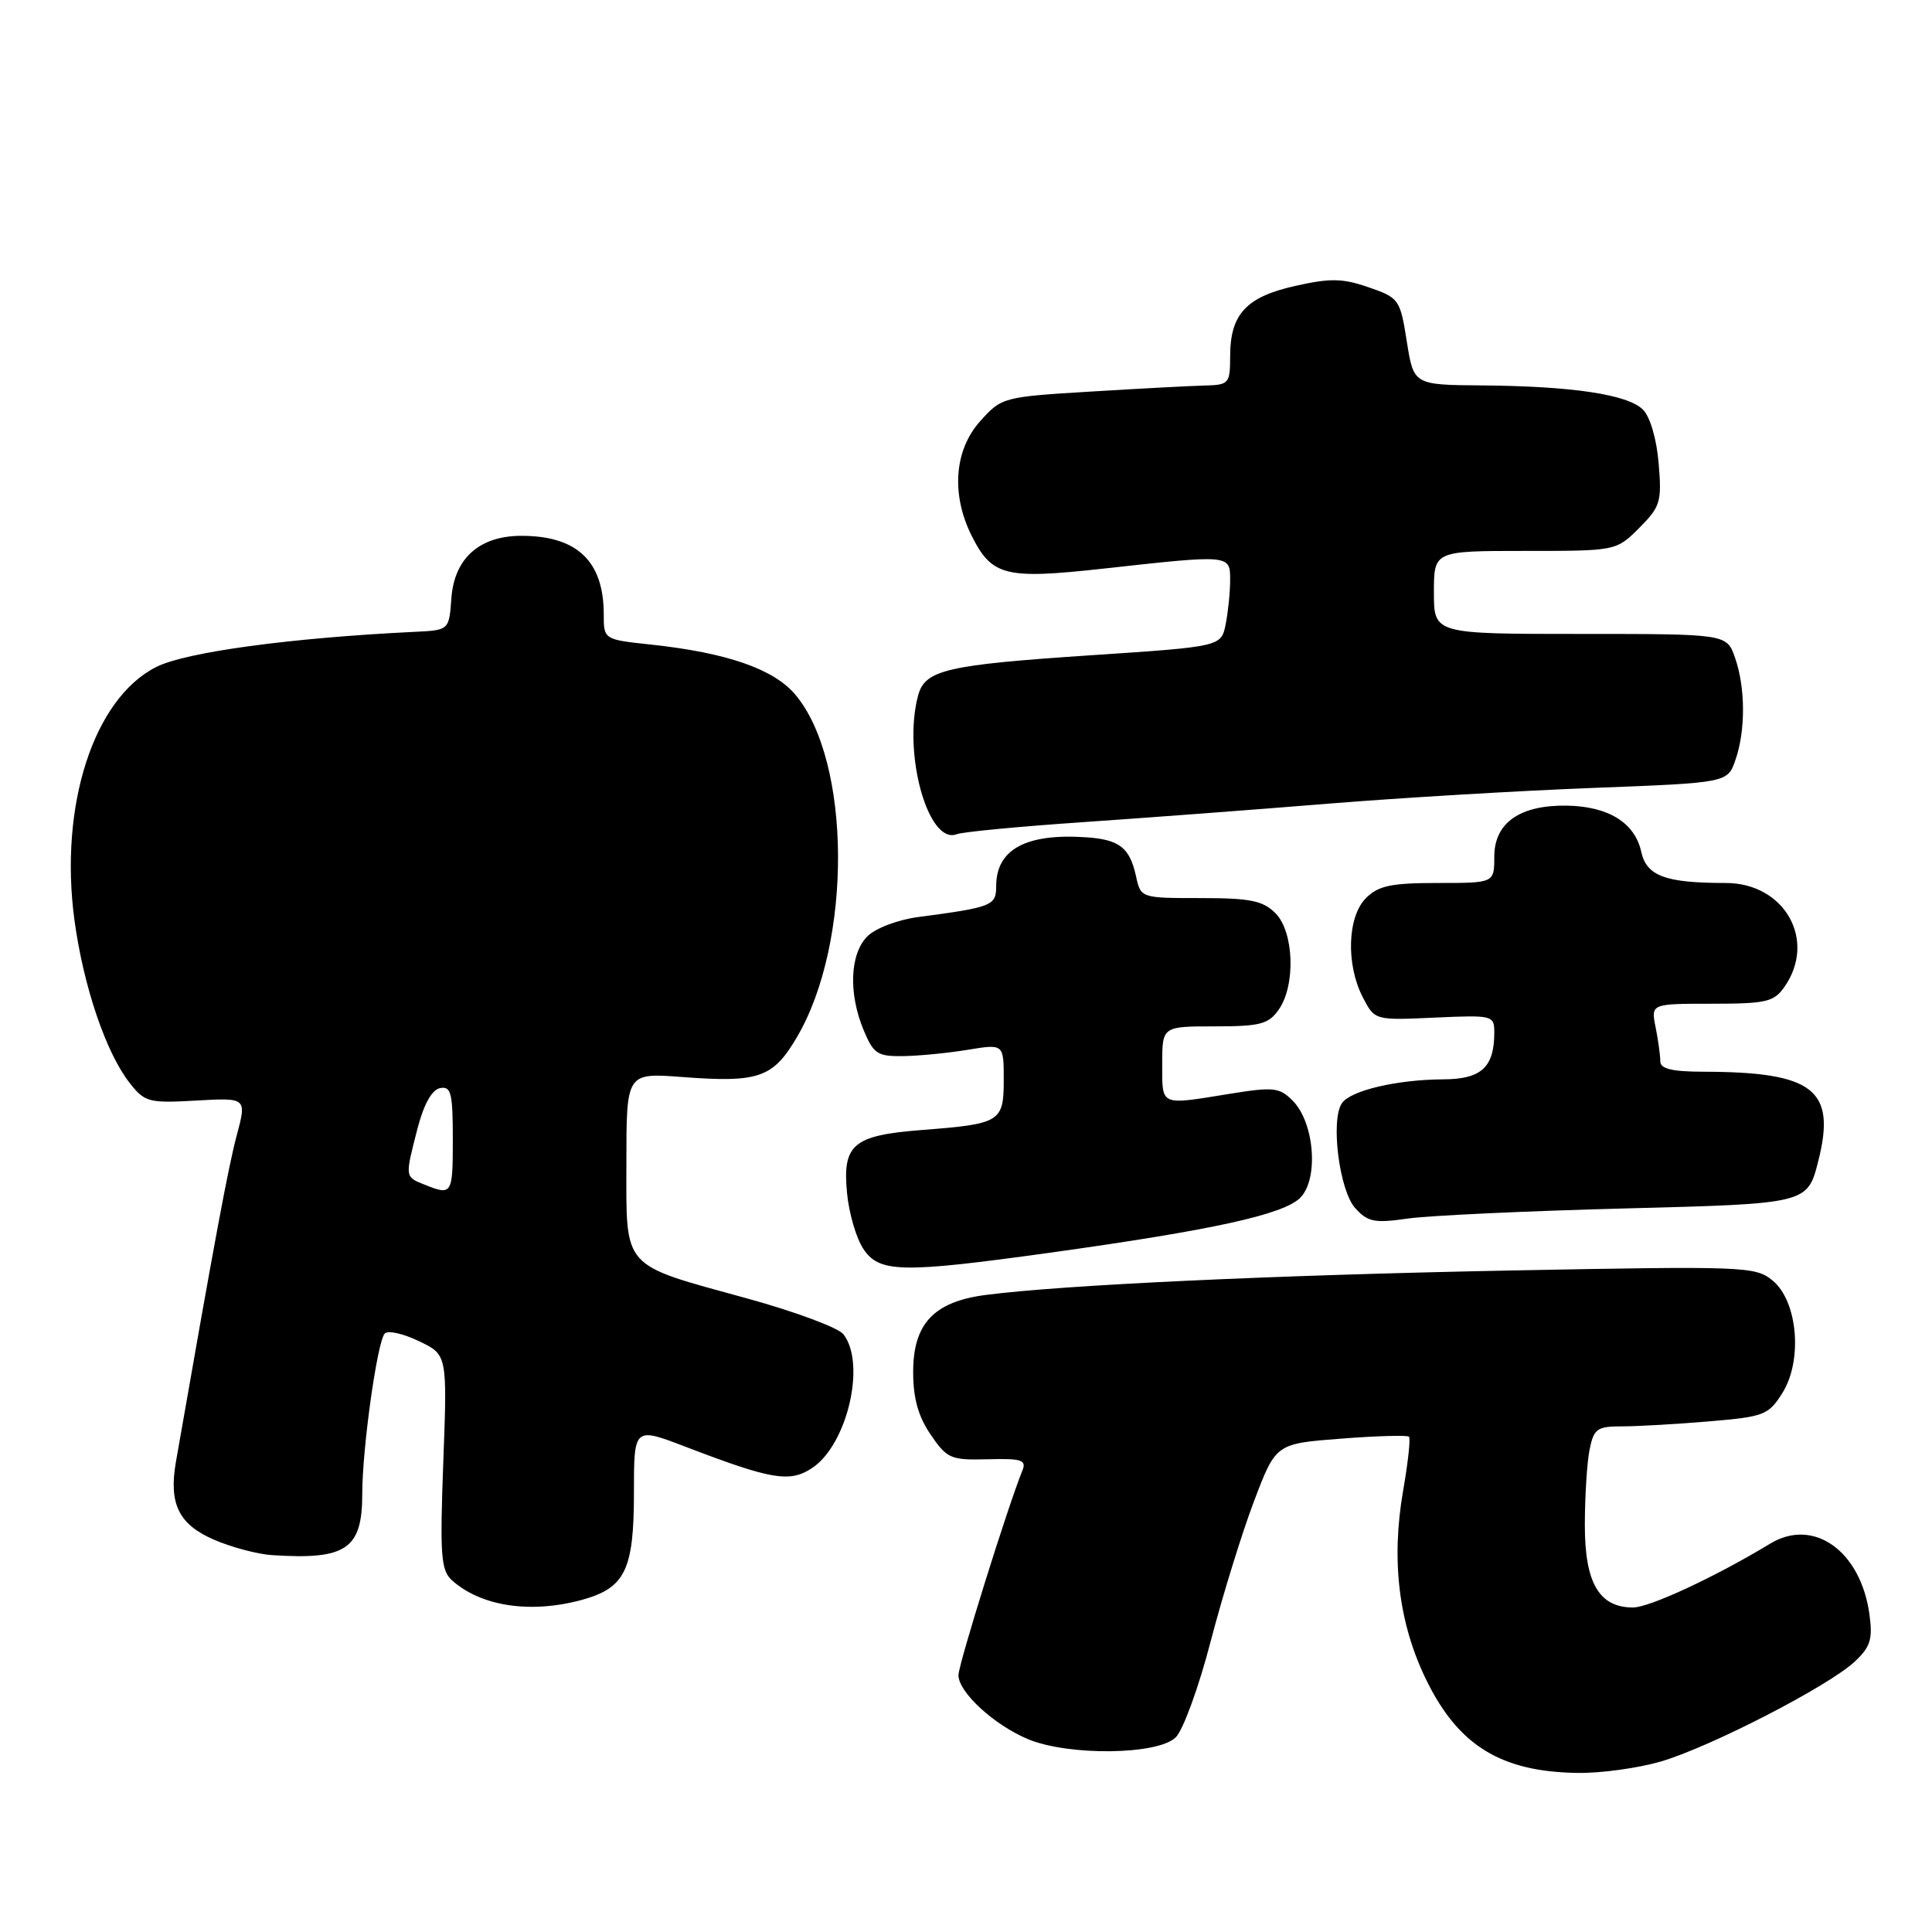 <?xml version="1.0" encoding="UTF-8" standalone="no"?>
<!DOCTYPE svg PUBLIC "-//W3C//DTD SVG 1.1//EN" "http://www.w3.org/Graphics/SVG/1.1/DTD/svg11.dtd" >
<svg xmlns="http://www.w3.org/2000/svg" xmlns:xlink="http://www.w3.org/1999/xlink" version="1.1" viewBox="0 0 256 256">
 <g >
 <path fill="currentColor"
d=" M 220.07 233.41 C 226.59 231.50 242.21 223.46 245.73 220.20 C 247.83 218.25 248.16 217.23 247.72 213.98 C 246.59 205.53 240.33 201.04 234.56 204.54 C 227.32 208.93 218.58 213.00 216.38 213.00 C 211.90 213.00 210.00 209.76 210.00 202.12 C 210.00 198.34 210.28 193.84 210.62 192.12 C 211.19 189.30 211.60 189.00 214.97 189.00 C 217.02 189.00 222.19 188.70 226.46 188.34 C 233.74 187.73 234.34 187.50 236.17 184.59 C 238.89 180.26 238.21 172.41 234.88 169.68 C 232.59 167.80 231.25 167.75 200.00 168.35 C 168.66 168.96 140.83 170.26 130.59 171.59 C 123.73 172.49 121.00 175.39 121.00 181.81 C 121.00 185.28 121.67 187.69 123.32 190.10 C 125.49 193.28 125.97 193.49 130.88 193.36 C 135.38 193.24 136.04 193.45 135.47 194.86 C 133.52 199.66 127.00 220.55 127.00 221.97 C 127.00 224.23 131.71 228.56 136.22 230.45 C 141.60 232.69 153.45 232.55 155.80 230.20 C 156.78 229.22 158.87 223.48 160.43 217.45 C 162.00 211.43 164.58 203.08 166.17 198.90 C 169.06 191.29 169.06 191.29 177.68 190.63 C 182.42 190.26 186.48 190.15 186.70 190.37 C 186.92 190.59 186.57 193.81 185.92 197.53 C 184.31 206.77 185.34 215.16 189.01 222.64 C 193.26 231.32 198.92 234.79 209.07 234.92 C 212.13 234.97 217.08 234.28 220.07 233.41 Z  M 77.22 211.96 C 82.84 210.39 84.00 207.98 84.00 197.82 C 84.00 189.09 84.00 189.09 90.75 191.67 C 102.22 196.07 104.63 196.48 107.58 194.54 C 112.26 191.48 114.80 180.67 111.75 176.79 C 111.06 175.92 105.33 173.79 99.00 172.05 C 82.21 167.43 83.00 168.33 83.00 154.05 C 83.00 142.15 83.00 142.15 90.39 142.71 C 100.57 143.48 102.43 142.83 105.62 137.39 C 112.95 124.88 112.83 100.89 105.39 92.05 C 102.52 88.64 96.32 86.49 86.25 85.41 C 80.00 84.74 80.00 84.74 80.00 81.42 C 80.00 74.36 76.48 71.00 69.09 71.00 C 63.53 71.00 60.19 73.98 59.81 79.28 C 59.50 83.50 59.50 83.50 55.00 83.72 C 38.57 84.51 24.61 86.40 20.70 88.38 C 12.41 92.56 7.83 106.75 9.86 121.88 C 11.05 130.68 14.04 139.51 17.20 143.52 C 19.18 146.04 19.72 146.19 26.00 145.83 C 32.70 145.45 32.70 145.45 31.36 150.48 C 30.24 154.67 28.44 164.33 23.31 193.70 C 22.35 199.24 23.66 201.96 28.29 203.99 C 30.60 205.00 34.08 205.93 36.00 206.06 C 45.87 206.71 48.00 205.28 48.00 197.97 C 48.00 191.95 49.98 177.79 50.98 176.70 C 51.38 176.25 53.41 176.70 55.49 177.70 C 59.27 179.50 59.27 179.50 58.74 193.69 C 58.28 206.09 58.42 208.07 59.88 209.39 C 63.73 212.87 70.38 213.86 77.22 211.96 Z  M 139.06 166.00 C 160.70 162.99 170.06 160.94 172.29 158.71 C 174.76 156.24 174.18 148.73 171.28 145.84 C 169.53 144.08 168.75 144.00 162.92 144.94 C 153.62 146.45 154.00 146.62 154.00 141.00 C 154.00 136.00 154.00 136.00 160.94 136.00 C 166.98 136.00 168.09 135.71 169.44 133.78 C 171.71 130.54 171.46 123.46 169.00 121.00 C 167.34 119.34 165.67 119.00 159.08 119.00 C 151.16 119.00 151.16 119.00 150.52 116.07 C 149.69 112.32 148.34 111.26 144.00 110.95 C 135.97 110.39 132.00 112.53 132.00 117.42 C 132.00 120.00 131.47 120.22 121.68 121.51 C 118.96 121.87 116.01 122.99 114.93 124.07 C 112.61 126.39 112.40 131.64 114.45 136.53 C 115.75 139.65 116.28 139.99 119.70 139.94 C 121.79 139.91 125.64 139.53 128.25 139.10 C 133.00 138.32 133.00 138.32 133.00 143.05 C 133.00 148.67 132.59 148.92 122.17 149.73 C 113.02 150.44 111.61 151.63 112.24 158.12 C 112.49 160.74 113.45 164.04 114.37 165.44 C 116.48 168.66 119.37 168.73 139.06 166.00 Z  M 215.50 160.12 C 239.50 159.50 239.50 159.50 240.93 153.85 C 243.33 144.38 240.32 142.04 225.75 142.01 C 221.54 142.00 220.00 141.63 220.00 140.63 C 220.00 139.87 219.72 137.84 219.38 136.13 C 218.75 133.00 218.75 133.00 226.82 133.00 C 234.02 133.00 235.05 132.76 236.44 130.78 C 240.77 124.60 236.48 117.00 228.67 117.00 C 220.65 117.00 218.18 116.08 217.47 112.85 C 216.62 109.01 213.11 106.84 207.60 106.75 C 201.37 106.66 198.00 109.04 198.00 113.52 C 198.00 117.00 198.00 117.00 190.50 117.00 C 184.33 117.00 182.64 117.36 181.00 119.00 C 178.53 121.47 178.33 127.80 180.58 132.15 C 182.16 135.20 182.16 135.20 190.08 134.84 C 197.80 134.49 198.00 134.54 198.00 136.81 C 198.00 141.43 196.29 143.00 191.21 143.02 C 185.11 143.05 178.95 144.50 177.81 146.18 C 176.28 148.42 177.47 157.76 179.57 160.08 C 181.24 161.92 182.13 162.10 186.49 161.47 C 189.25 161.07 202.30 160.46 215.50 160.12 Z  M 143.35 108.95 C 151.68 108.38 166.38 107.28 176.00 106.49 C 185.62 105.71 201.47 104.77 211.20 104.40 C 228.90 103.72 228.90 103.72 229.95 100.71 C 231.31 96.82 231.29 91.12 229.90 87.15 C 228.80 84.00 228.80 84.00 209.40 84.00 C 190.00 84.00 190.00 84.00 190.00 78.50 C 190.00 73.00 190.00 73.00 202.08 73.00 C 214.15 73.00 214.15 73.00 217.20 69.96 C 220.01 67.14 220.21 66.50 219.78 61.41 C 219.52 58.19 218.65 55.22 217.70 54.28 C 215.70 52.27 208.35 51.17 196.41 51.07 C 187.32 51.00 187.32 51.00 186.41 45.25 C 185.53 39.67 185.38 39.46 181.36 38.07 C 177.90 36.87 176.27 36.84 171.61 37.89 C 165.12 39.34 163.00 41.64 163.00 47.22 C 163.00 50.80 162.83 51.00 159.75 51.08 C 157.96 51.12 151.16 51.48 144.62 51.88 C 132.89 52.59 132.71 52.64 129.87 55.82 C 126.44 59.65 126.01 65.52 128.75 70.99 C 131.43 76.34 133.20 76.78 146.16 75.35 C 163.08 73.48 163.00 73.47 163.00 76.87 C 163.00 78.46 162.73 81.08 162.41 82.71 C 161.81 85.68 161.81 85.68 144.49 86.83 C 125.36 88.11 122.56 88.76 121.65 92.17 C 119.60 99.82 122.99 111.98 126.76 110.54 C 127.56 110.23 135.02 109.52 143.35 108.95 Z  M 56.25 156.97 C 53.63 155.92 53.65 156.02 55.33 149.50 C 56.17 146.29 57.23 144.39 58.32 144.18 C 59.77 143.90 60.00 144.83 60.00 150.93 C 60.00 158.30 59.91 158.44 56.25 156.97 Z "/>
</g>
</svg>